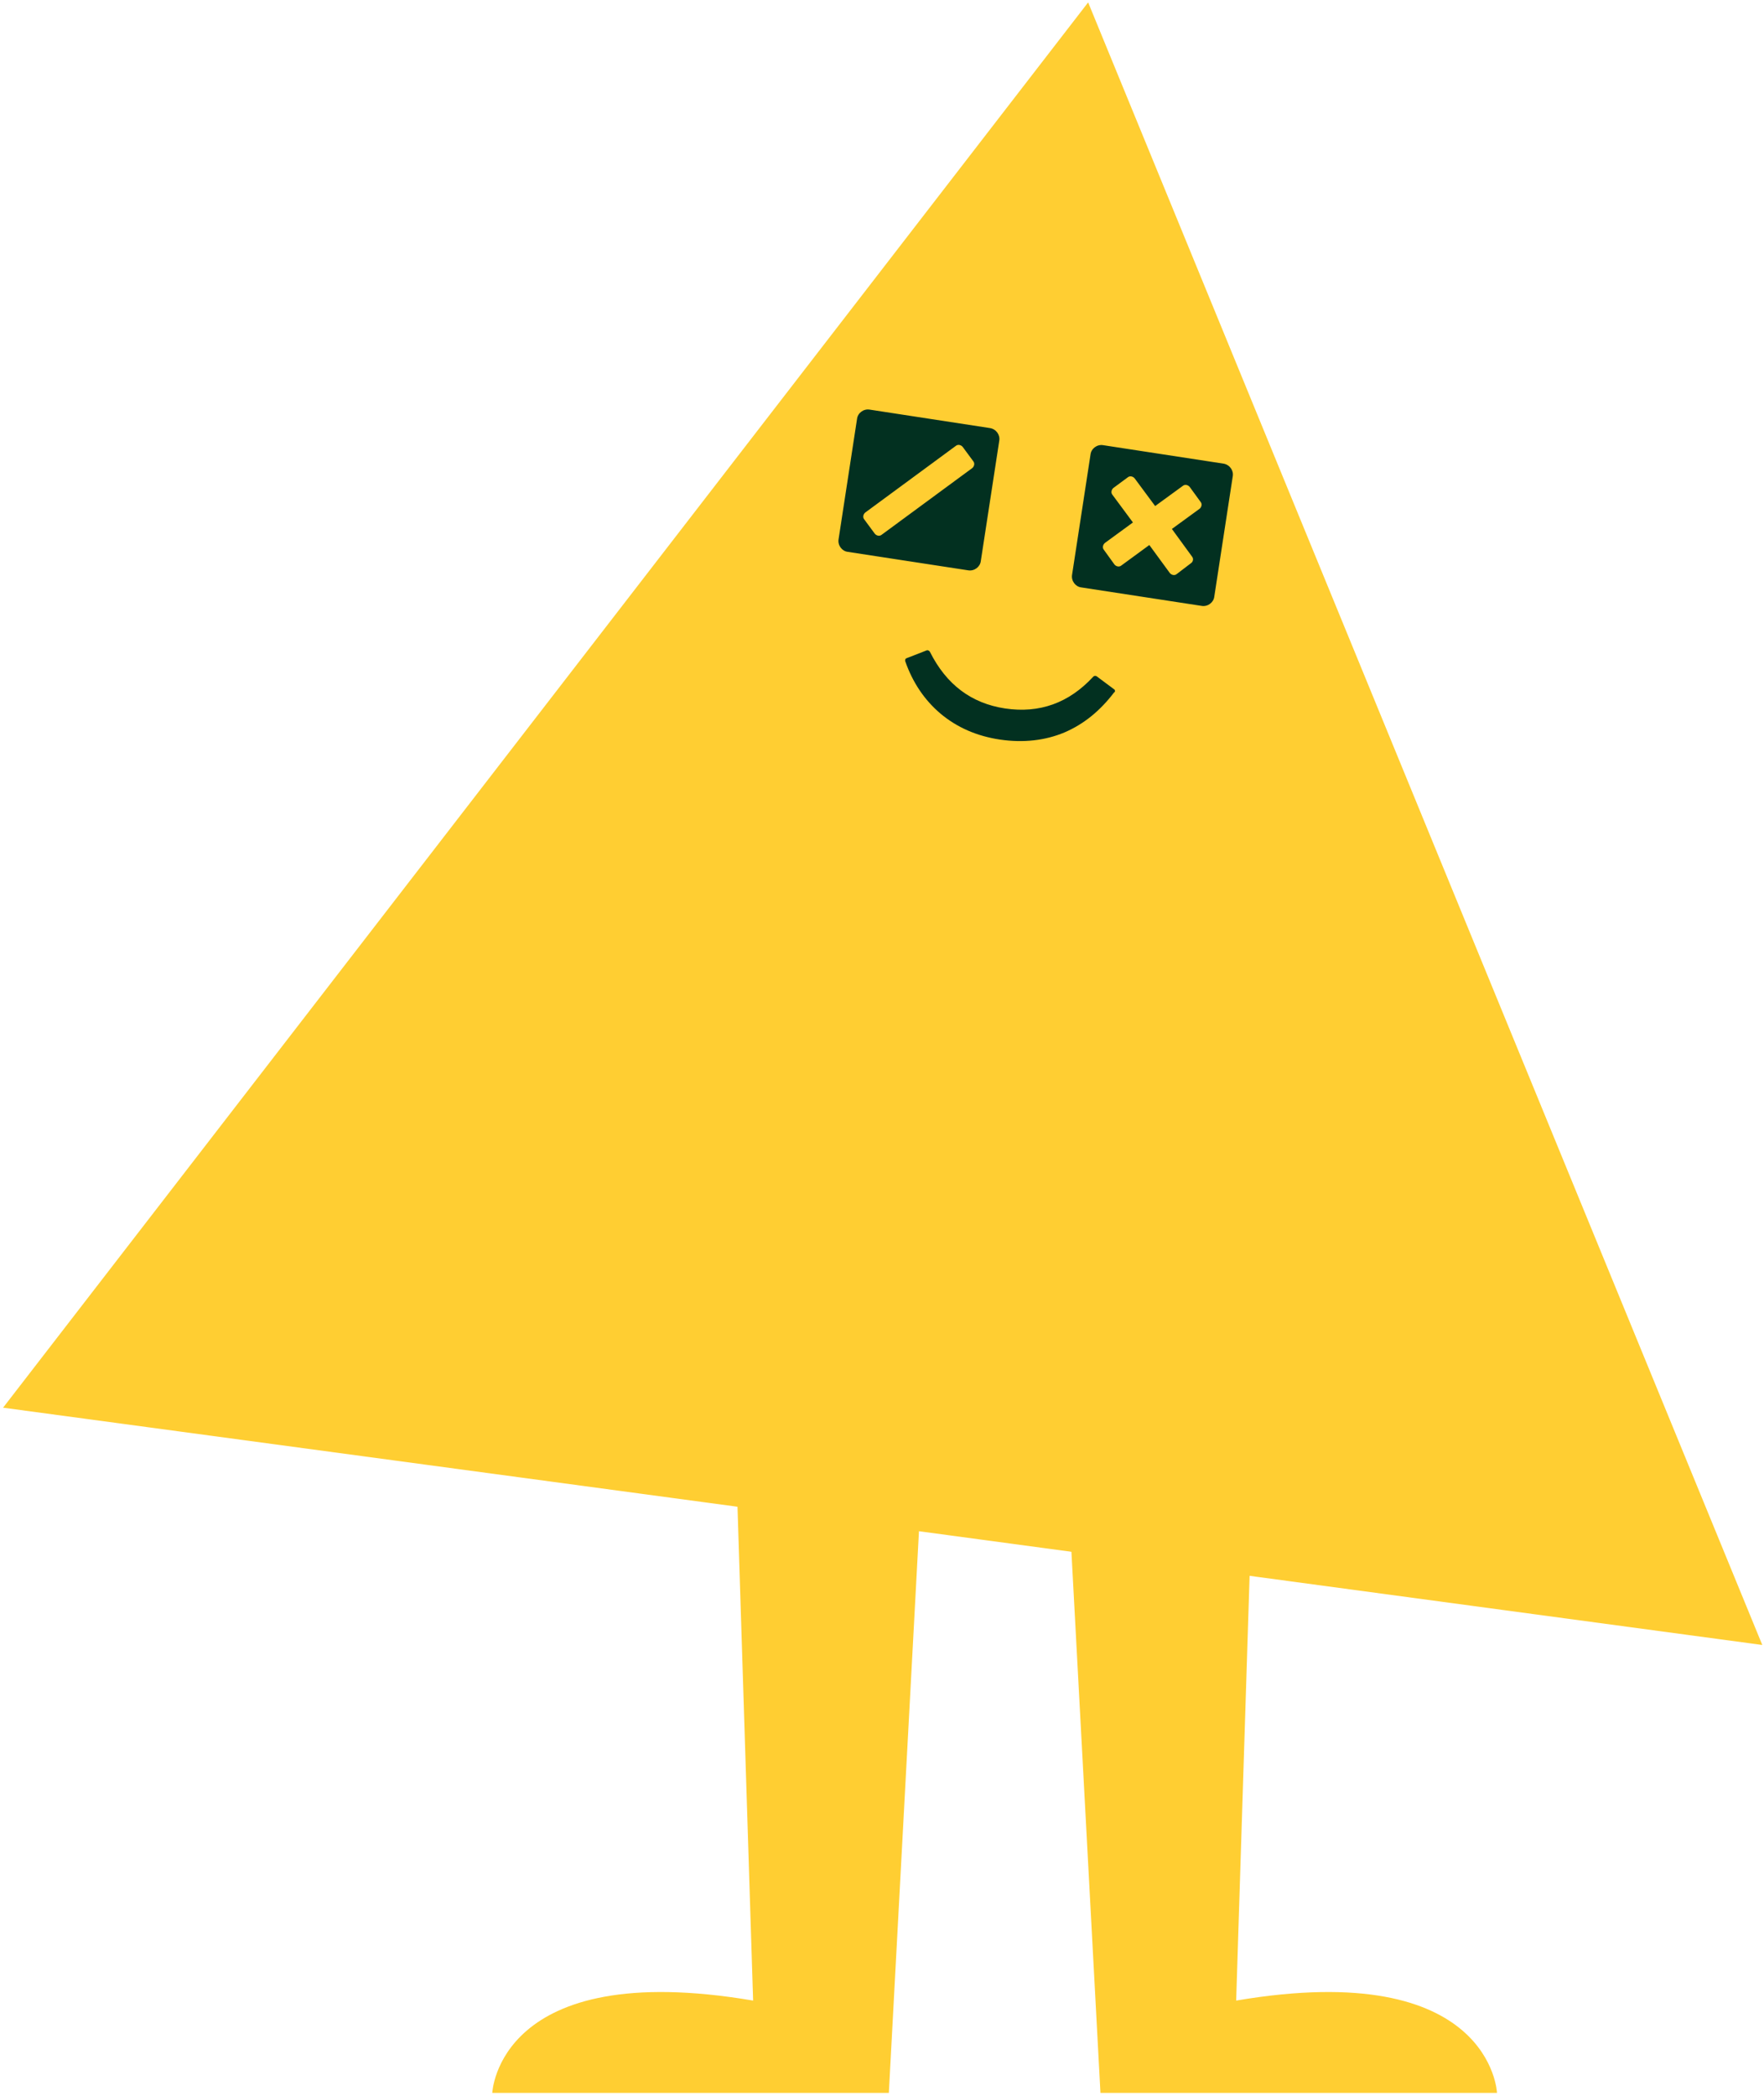 <svg width="516" height="613" viewBox="0 0 516 613" fill="none" xmlns="http://www.w3.org/2000/svg">
<path d="M258.2 446.4L0.9 411.7L159.6 206.2L318.3 0.7L416.9 240.9L515.5 481.1L258.2 446.4Z" fill="#FFCE32"/>
<path d="M269.5 435L260 612.101H144C144 612.101 145.6 572.401 220.3 585.101L215.5 433.4L269.5 435Z" fill="#FFCE32"/>
<path d="M312.4 435L321.9 612.101H437.9C437.9 612.101 436.3 572.401 361.6 585.101L366.4 433.4L312.4 435Z" fill="#FFCE32"/>
<path d="M325.9 201.6L320.8 197.8C320.5 197.6 320.1 197.6 319.8 197.9C312.7 205.6 304.1 208.7 294 207.2C284.1 205.7 276.8 200.2 272 190.6C271.8 190.3 271.4 190.1 271.1 190.2L265.2 192.5C264.8 192.6 264.7 193.1 264.8 193.4C267 199.7 270.5 204.8 275.1 208.7C280 212.8 285.8 215.3 292.5 216.3C299.3 217.3 305.7 216.6 311.4 214.2C317 211.8 321.8 207.9 325.9 202.5C326.3 202.3 326.2 201.8 325.9 201.6Z" fill="#023020"/>
<path d="M289.6 125.2L254.4 119.8C252.6 119.5 250.9 120.8 250.7 122.5L245.3 157.7C245 159.5 246.3 161.2 248 161.4L283.2 166.8C285 167.1 286.7 165.8 286.9 164.1L292.3 128.9C292.6 127.2 291.4 125.5 289.6 125.2ZM357.9 135.6L322.7 130.2C320.9 129.9 319.2 131.2 319 132.9L313.6 168.1C313.3 169.9 314.6 171.6 316.3 171.8L351.5 177.2C353.3 177.5 355 176.2 355.2 174.5L360.6 139.3C360.9 137.6 359.7 135.9 357.9 135.6ZM284.7 134.9C285.2 135.5 285 136.4 284.4 136.9L257.9 156.4C257.3 156.9 256.4 156.7 255.9 156.1L252.8 151.9C252.3 151.3 252.5 150.4 253.1 149.9L279.6 130.4C280.2 129.9 281.1 130.1 281.6 130.7L284.7 134.9ZM351.2 146.8C351.7 147.4 351.5 148.3 350.9 148.8L342.8 154.7L348.7 162.8C349.2 163.4 349 164.3 348.4 164.7L344.2 167.9C343.6 168.4 342.7 168.2 342.2 167.6L336.2 159.4L328 165.4C327.4 165.9 326.5 165.7 326 165.1L322.9 160.8C322.4 160.2 322.6 159.3 323.2 158.8L331.4 152.8L325.4 144.7C324.9 144.1 325.1 143.2 325.7 142.7L329.9 139.6C330.5 139.1 331.4 139.3 331.9 139.9L337.9 148L346 142.1C346.6 141.6 347.5 141.8 348 142.4L351.2 146.8Z" fill="#023020"/>
</svg>

